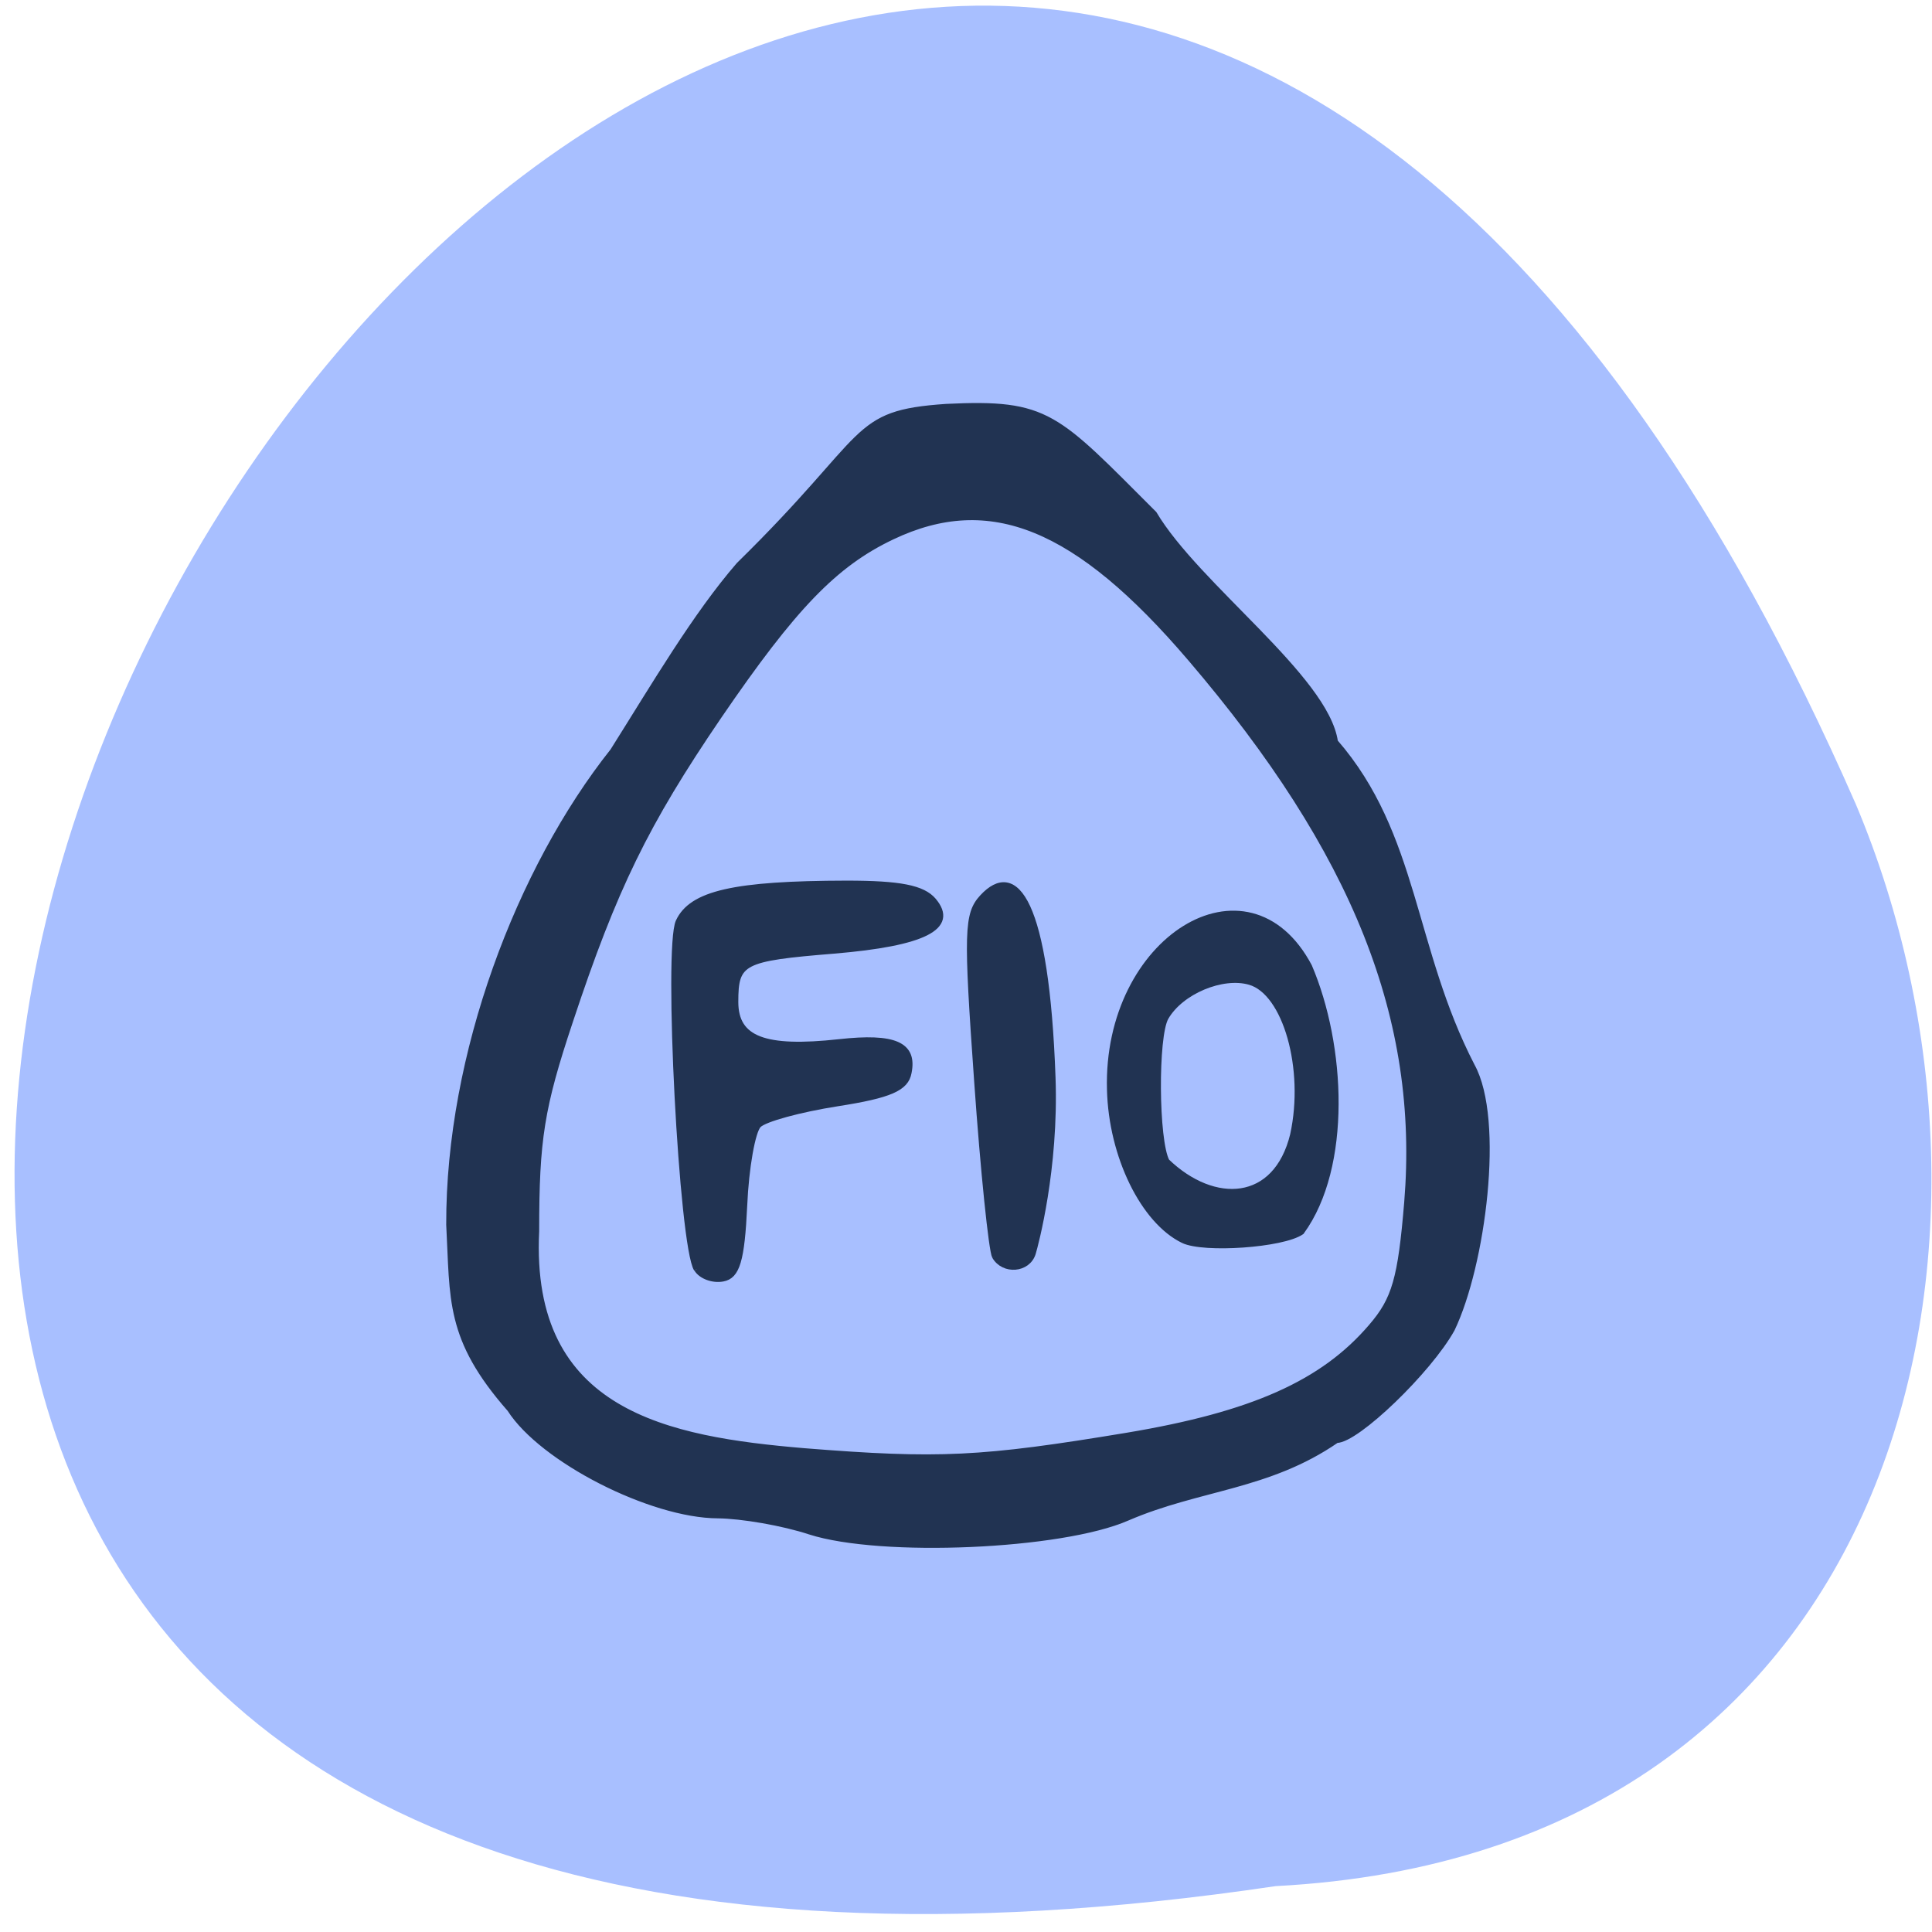 <svg xmlns="http://www.w3.org/2000/svg" viewBox="0 0 32 32"><path d="m 21.13 31.24 c -43.727 6.488 -7.965 -58.03 9.609 -17.918 c 3.02 7.164 0.859 17.371 -9.609 17.918" fill="#a8bfff"/><g fill="#213352" stroke="#213352"><g stroke-width="0.786"><path d="m 101.97 208.05 c -3.895 -1.308 -9.855 -2.341 -13.242 -2.376 c -9.618 -0.034 -25.333 -8.194 -29.973 -15.596 c -8.975 -10.397 -8.196 -16.08 -8.772 -27.06 c -0.068 -24.891 10.09 -52.12 23.606 -69.44 c 6.03 -9.743 11.854 -19.865 18.15 -27.27 c 19.338 -19.279 15.986 -22.24 29.871 -23.2 c 14.665 -0.723 15.748 1.274 29.939 15.699 c 6.164 10.569 24.757 24.06 26.08 33.429 c 11.65 13.633 10.973 30.3 19.711 47.51 c 4.301 7.918 1.524 29.26 -2.879 38.593 c -3.319 6.094 -13.716 16.284 -16.629 16.284 c -9.855 6.92 -19.779 6.851 -30.14 11.396 c -9.483 4.235 -35.493 5.371 -45.721 2.031 m 45.721 -14.15 c 18.02 -3.064 28.18 -7.677 35.12 -15.94 c 3.387 -3.994 4.233 -7.02 5.148 -18.212 c 2.168 -26.854 -7.417 -51.4 -31.19 -79.7 c -16.324 -19.452 -28.855 -24.65 -42.944 -17.834 c -8.264 3.994 -14.191 10.259 -24.96 26.303 c -10.533 15.733 -15.07 25.2 -21.404 44.653 c -4.166 12.704 -4.877 17.352 -4.877 30.813 c -1.287 26.819 19.07 30.503 38.507 32.19 c 19.508 1.584 25.57 1.274 46.602 -2.272" transform="matrix(0.115 0 0 0.113 1.688 1.863)"/><g transform="matrix(0.115 0 0 0.113 31.949 11.06)"><path d="m -177.5 88.16 c -2.134 -3.477 -4.369 -47.03 -2.608 -50.953 c 1.897 -4.166 8.06 -5.577 24.22 -5.612 c 7.688 0 10.973 0.654 12.531 2.513 c 3.251 3.925 -1.389 6.3 -14.326 7.402 c -13.276 1.102 -14.191 1.584 -14.191 7.471 c 0 5.44 4.132 7.06 14.936 5.853 c 7.959 -0.895 10.838 0.379 10.02 4.51 c -0.406 2.307 -2.709 3.339 -10.296 4.544 c -5.385 0.861 -10.499 2.272 -11.346 3.167 c -0.847 0.861 -1.795 6.163 -2.032 11.809 c -0.373 8.02 -1.05 10.328 -3.116 10.707 c -1.422 0.275 -3.116 -0.344 -3.759 -1.412"/><path d="m -134.55 86.3 c -0.474 -0.895 -1.66 -12.463 -2.574 -25.752 c -1.524 -21.862 -1.456 -24.444 0.779 -26.922 c 4.809 -5.302 9.246 0.448 10.16 26.44 c 0.474 13.392 -2.506 24.616 -2.845 25.752 c -0.745 2.479 -4.233 2.754 -5.52 0.482"/></g></g><path d="m -107.39 83.924 c -5.724 -2.823 -10.33 -12.36 -10.567 -22.07 c -0.61 -22.07 19.88 -34.979 28.686 -18.07 c 4.843 11.533 5.724 29.332 -1.118 38.903 c -2.709 1.894 -14.02 2.685 -17 1.239 m 15.816 -15.492 c 2.066 -9.64 -1.05 -20.863 -6.232 -22.378 c -3.963 -1.171 -9.957 1.377 -12.12 5.199 c -1.558 2.754 -1.456 18.11 0.135 21.1 c 6.774 6.645 15.782 6.3 18.221 -3.925" transform="matrix(0.115 0 0 0.113 31.949 11.06)" stroke-width="0.852"/></g></svg>